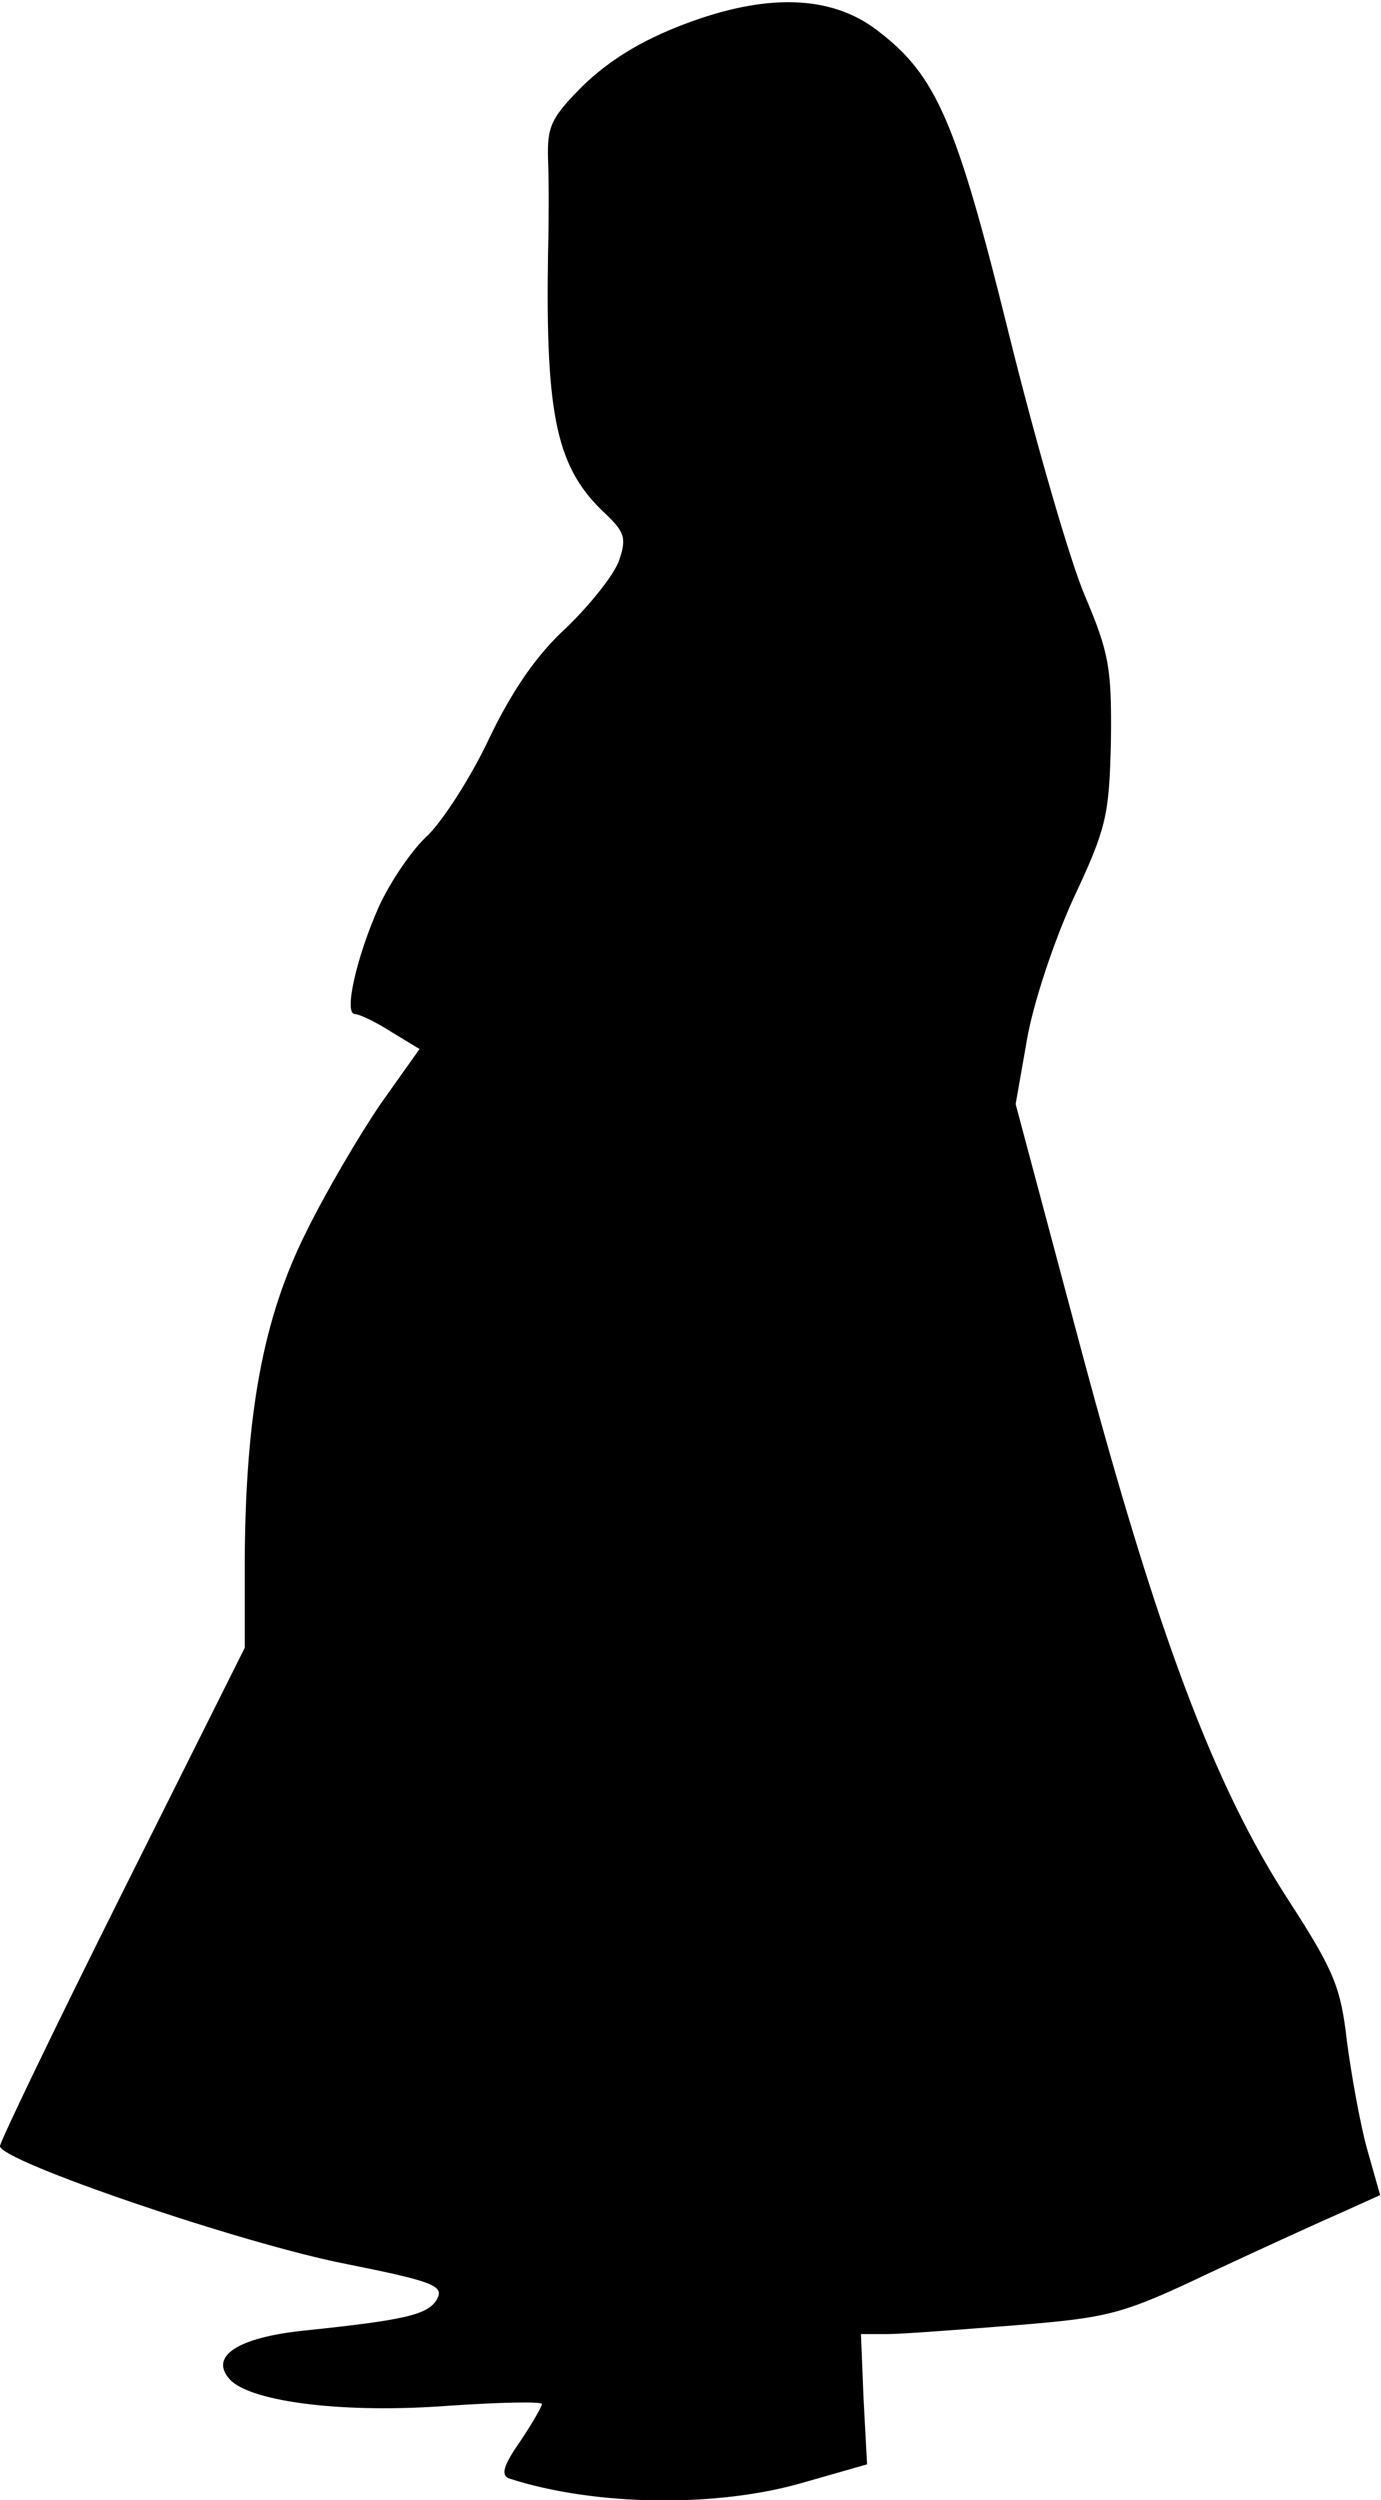 <?xml version="1.0" standalone="no"?>
<!DOCTYPE svg PUBLIC "-//W3C//DTD SVG 20010904//EN"
 "http://www.w3.org/TR/2001/REC-SVG-20010904/DTD/svg10.dtd">
<svg version="1.0" xmlns="http://www.w3.org/2000/svg"
 width="158pt" height="286pt" viewBox="0 0 158 286"
 preserveAspectRatio="xMidYMid meet">
<g transform="translate(0,286) scale(0.1,-0.1)"
fill="#000000" stroke="none">
<path fill="#000000" stroke="none" d="M782 2832 c-50 -19 -86 -42 -115 -70
-37 -37 -41 -47 -40 -84 1 -24 1 -72 0 -108 -3 -188 10 -246 66 -298 22 -21
24 -28 15 -54 -6 -16 -33 -50 -60 -76 -34 -31 -62 -72 -88 -126 -21 -45 -53
-94 -70 -111 -18 -16 -43 -53 -56 -81 -26 -58 -41 -124 -28 -124 5 0 24 -9 41
-20 l33 -20 -44 -62 c-24 -35 -63 -101 -86 -148 -49 -98 -69 -207 -70 -375 l0
-100 -140 -280 c-77 -154 -140 -285 -140 -290 0 -17 278 -112 397 -135 100
-20 111 -25 103 -40 -10 -18 -37 -24 -152 -36 -77 -8 -110 -30 -84 -57 26 -25
131 -38 249 -29 59 4 107 5 107 2 0 -3 -11 -22 -25 -43 -19 -27 -22 -38 -13
-42 98 -32 240 -34 340 -4 l70 20 -4 75 -3 74 30 0 c17 0 82 5 146 10 109 9
122 12 225 61 60 28 128 59 151 69 l42 19 -15 53 c-8 29 -18 85 -23 123 -7 62
-15 81 -66 160 -86 132 -151 306 -238 631 l-75 281 13 74 c7 41 31 113 53 161
38 81 41 95 43 180 1 84 -2 101 -30 167 -17 40 -56 175 -87 300 -60 243 -83
295 -150 346 -53 41 -128 43 -222 7z"/>
</g>
</svg>
